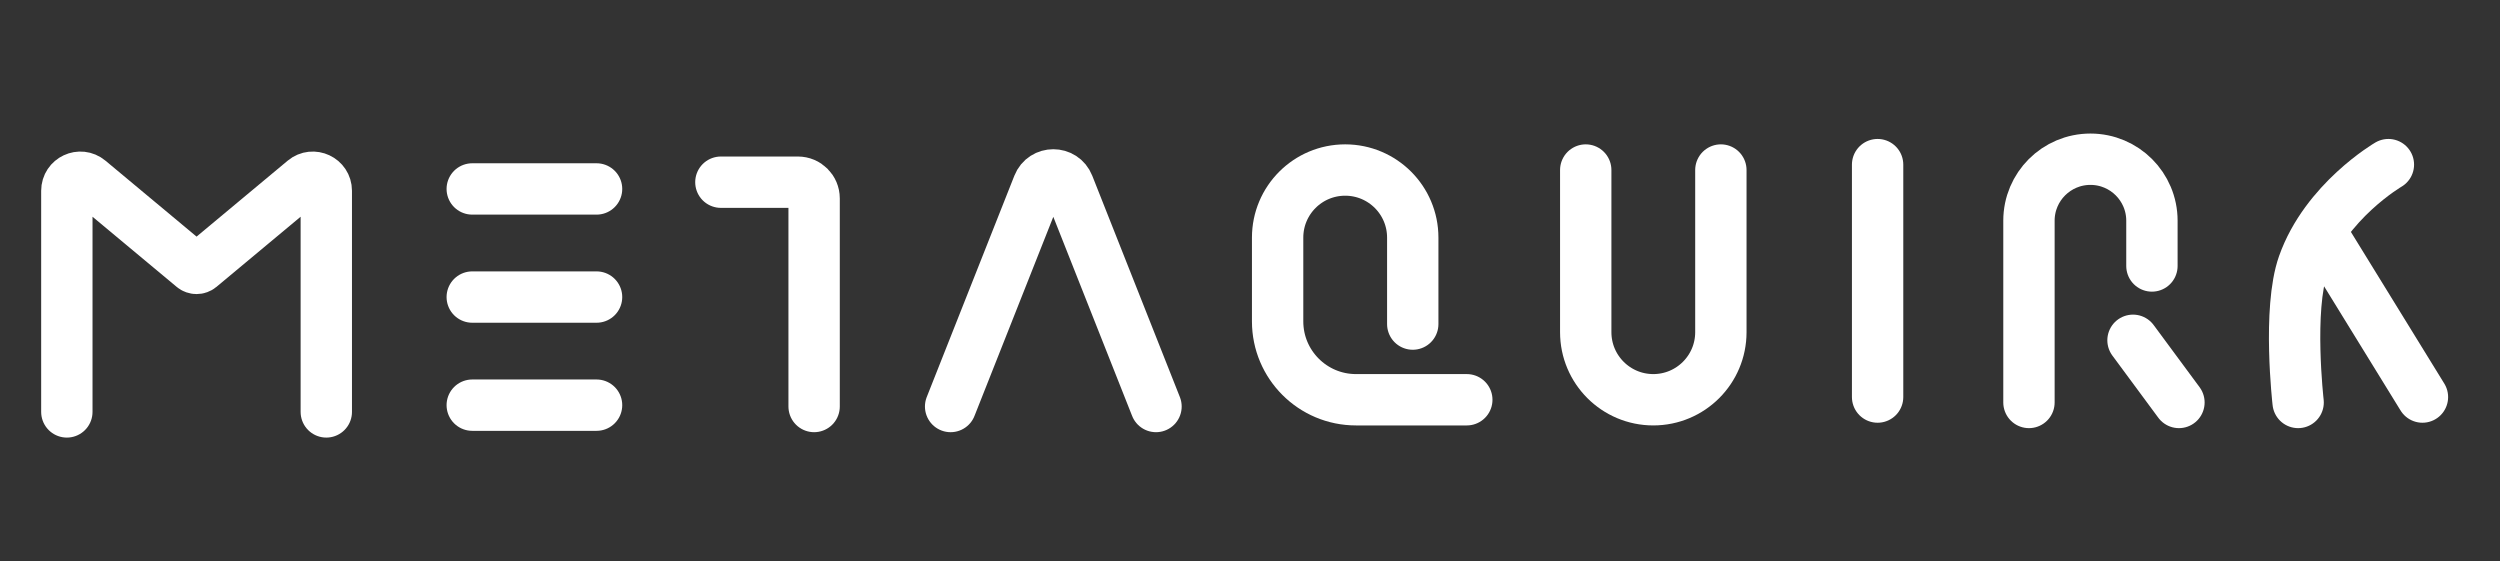 <svg width="187" height="42" viewBox="0 0 187 42" fill="none" xmlns="http://www.w3.org/2000/svg">
<rect x="0" y="0" width="187" height="42" fill="#333333" stroke="none"/>
<path d="M5 30.811V14.27C5 13.413 6 12.945 6.658 13.493L14.445 19.983C14.595 20.107 14.812 20.107 14.962 19.983L22.749 13.493C23.408 12.945 24.407 13.413 24.407 14.27V30.811" stroke="white" stroke-width="3.841" stroke-linecap="round"/>
<path d="M35.324 14.133H44.623" stroke="white" stroke-width="3.841" stroke-linecap="round"/>
<path d="M35.324 22.22H44.623" stroke="white" stroke-width="3.841" stroke-linecap="round"/>
<path d="M35.324 30.306H44.623" stroke="white" stroke-width="3.841" stroke-linecap="round"/>
<path d="M53.922 13.628H59.683C60.353 13.628 60.896 14.171 60.896 14.841V30.407" stroke="white" stroke-width="3.841" stroke-linecap="round"/>
<path d="M71.106 30.407L77.66 13.849C78.064 12.827 79.511 12.827 79.915 13.849L86.469 30.407" stroke="white" stroke-width="3.841" stroke-linecap="round"/>
<path d="M140.445 12.314C140.445 12.314 140.445 17.597 140.445 21.007C140.445 24.416 140.445 29.7 140.445 29.7" stroke="white" stroke-width="3.841" stroke-linecap="round"/>
<path d="M151.766 30.104C151.766 30.104 151.766 24.563 151.766 21.007C151.766 19.656 151.766 18.019 151.766 16.508C151.766 13.968 153.825 11.91 156.365 11.91V11.91C158.905 11.91 160.964 13.969 160.964 16.509L160.964 19.895M159.549 25.454L162.985 30.104" stroke="white" stroke-width="3.841" stroke-linecap="round"/>
<path d="M105.674 24.241C105.674 24.241 105.674 20.735 105.674 18.48C105.674 18.255 105.674 18.018 105.674 17.773C105.674 14.981 103.412 12.718 100.62 12.718V12.718C97.829 12.718 95.566 14.981 95.566 17.772C95.566 18.989 95.566 20.244 95.566 21.31C95.566 22.141 95.566 23.086 95.566 24.039C95.566 27.277 98.191 29.902 101.429 29.902H109.717" stroke="white" stroke-width="3.841" stroke-linecap="round"/>
<path d="M118.613 12.718C118.613 12.718 118.613 17.951 118.613 21.31C118.613 22.376 118.613 23.631 118.613 24.848C118.613 27.639 120.876 29.902 123.667 29.902V29.902C126.458 29.902 128.721 27.639 128.721 24.848C128.721 23.631 128.721 22.376 128.721 21.31C128.721 17.951 128.721 12.718 128.721 12.718" stroke="white" stroke-width="3.841" stroke-linecap="round"/>
<path d="M171.9 30.104C171.9 30.104 171.102 23.144 172.284 19.794C173.958 15.051 178.652 12.314 178.652 12.314M181.199 29.7L173.542 17.267" stroke="white" stroke-width="3.841" stroke-linecap="round"/>
</svg>

